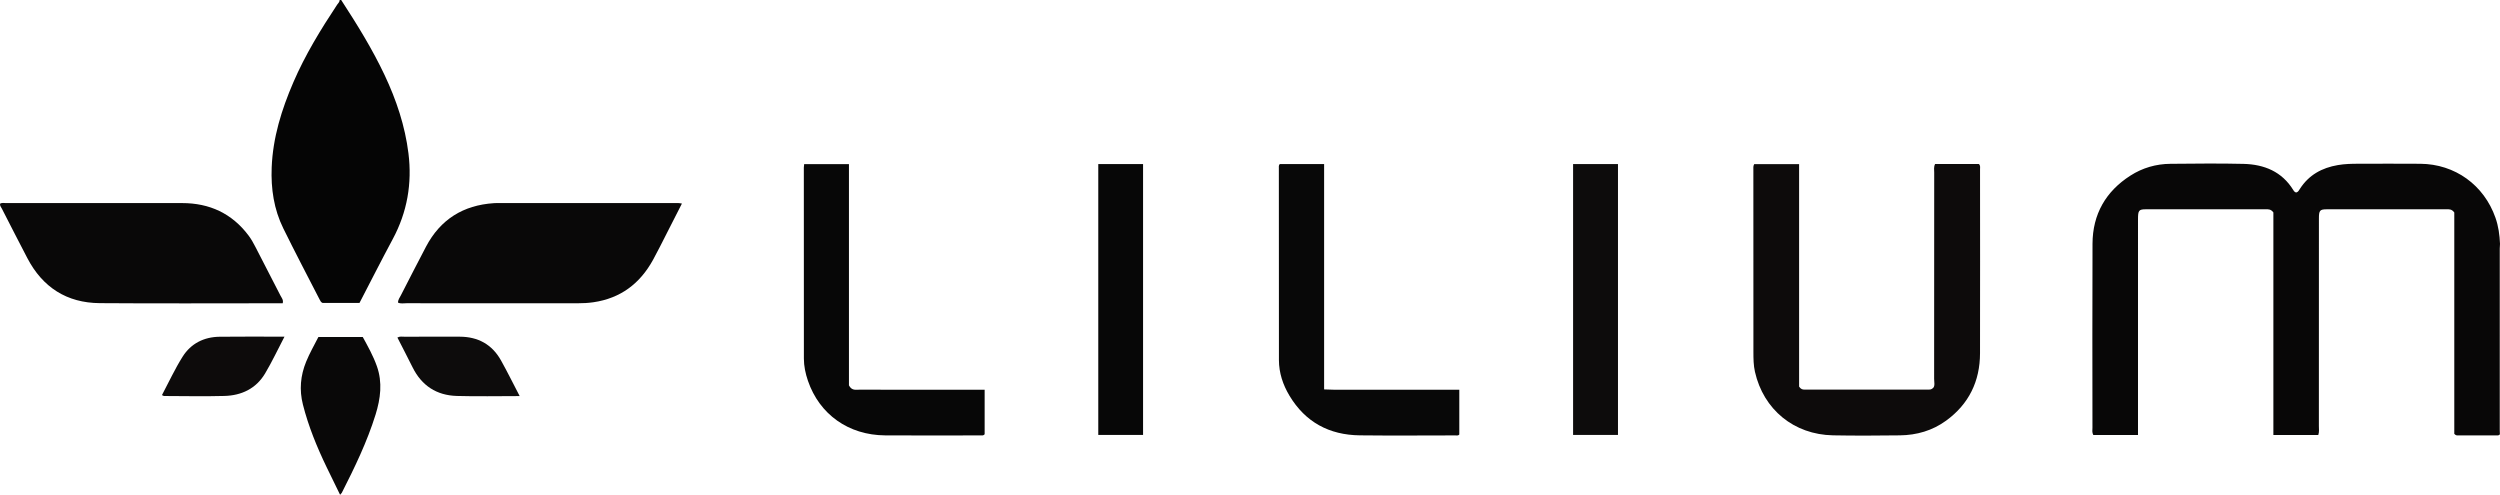 <?xml version="1.0" encoding="iso-8859-1"?>
<!-- Generator: Adobe Illustrator 27.0.0, SVG Export Plug-In . SVG Version: 6.00 Build 0)  -->
<svg version="1.1" id="Layer_1" xmlns="http://www.w3.org/2000/svg" xmlns:xlink="http://www.w3.org/1999/xlink" x="0px" y="0px"
	 viewBox="0 0 1589.027 314.49" style="enable-background:new 0 0 1589.027 314.49;" xml:space="preserve">
<g>
	<path style="fill:#050505;" d="M216.86,0c10.035,15.43,19.734,31.056,27.606,47.736c7.472,15.83,12.981,32.296,15.145,49.71
		c2.379,19.137-0.755,37.334-9.943,54.457c-7.204,13.426-14.09,27.022-21.178,40.659c-7.888,0-15.684,0-23.445,0
		c-1.068-0.416-1.496-1.408-1.929-2.25c-7.729-15.023-15.58-29.986-23.042-45.141c-5.987-12.16-7.92-25.198-7.39-38.709
		c0.747-19.044,6.302-36.807,13.762-54.127c7.514-17.446,17.386-33.548,27.833-49.333c0.624-0.942,1.634-1.696,1.581-3.001
		C216.193,0,216.526,0,216.86,0z"/>
	<path style="fill:#080707;" d="M1589.027,154.984c-0.055,0.992-0.157,1.984-0.157,2.976c-0.008,38.521-0.008,77.043-0.003,115.564
		c0,0.829,0.057,1.658,0.088,2.487c-0.533,0.852-1.394,0.748-2.211,0.748c-8.164,0.001-16.329,0.001-24.493-0.007
		c-0.657-0.001-1.339,0.029-2.278-1.003c0-46.775,0-94.028,0-140.685c-1.57-2.196-3.267-2.063-4.935-2.063
		c-25.326,0.004-50.652-0.015-75.978,0.019c-4.553,0.006-5.133,0.72-5.134,5.83c-0.011,43.987-0.002,87.975-0.023,131.962
		c-0.001,1.803,0.316,3.642-0.374,5.678c-9.341,0-18.729,0-28.543,0c0-47.523,0-94.777,0-141.465
		c-1.574-2.148-3.267-2.025-4.934-2.024c-25.326,0.004-50.652-0.015-75.978,0.02c-4.649,0.006-5.135,0.683-5.136,6.34
		c-0.006,43.821-0.003,87.642-0.003,131.462c0,1.806,0,3.612,0,5.662c-9.744,0-19.132,0-28.411,0
		c-0.91-1.667-0.533-3.19-0.534-4.646c-0.022-38.989-0.137-77.978,0.038-116.966c0.084-18.706,8.394-33.213,24.111-43.272
		c7.679-4.914,16.291-7.413,25.443-7.482c15.495-0.117,30.999-0.351,46.484,0.045c13.093,0.335,24.372,4.884,31.605,16.679
		c0.457,0.745,0.943,1.32,1.809,1.512c1.291-0.285,1.768-1.382,2.396-2.357c5.671-8.809,13.935-13.333,24.116-15.078
		c4.319-0.74,8.595-0.843,12.916-0.847c13.163-0.011,26.327-0.092,39.489,0.019c22.017,0.186,40.435,13.483,47.744,34.289
		C1588.029,143.758,1588.792,149.323,1589.027,154.984z"/>
	<path style="fill:#0D0B0B;" d="M1114.991,104.314c9.31,0,18.717,0,28.536,0c0,47.517,0,94.788,0,141.414
		c1.161,1.735,2.246,1.903,3.478,1.902c26.331-0.017,52.662-0.013,78.993-0.01c0.84,0,1.665-0.028,2.798-1.122
		c1.205-1.368,0.557-3.633,0.559-5.723c0.036-43.663,0.024-87.326,0.049-130.989c0.001-1.802-0.412-3.671,0.576-5.558
		c9.239,0,18.543,0,27.787,0c1.115,0.961,0.77,2.201,0.77,3.323c0.015,38.997,0.069,77.994-0.015,116.99
		c-0.038,17.788-7.052,32.255-21.517,42.808c-8.723,6.365-18.719,9.239-29.423,9.368c-14.163,0.17-28.335,0.259-42.495-0.009
		c-24.844-0.471-44.195-16.359-49.625-40.387c-0.924-4.089-0.97-8.277-0.976-12.423c-0.062-38.663-0.037-77.327-0.033-115.99
		C1114.455,106.751,1114.279,105.565,1114.991,104.314z"/>
	<path style="fill:#090808;" d="M179.694,192.761c-1.586,0-3.232,0-4.879,0c-37.135,0-74.272,0.201-111.405-0.079
		c-20.949-0.158-36.335-10.05-46.039-28.636c-5.446-10.43-10.802-20.907-16.158-31.384c-0.509-0.996-1.383-1.903-1.184-3.2
		c1.226-0.748,2.576-0.374,3.857-0.375c37.302-0.023,74.603-0.04,111.905-0.009c17.395,0.014,31.636,6.559,42.197,20.624
		c1.704,2.27,3.068,4.716,4.358,7.229c5.296,10.324,10.646,20.621,15.931,30.951C179.005,189.306,180.283,190.604,179.694,192.761z"
		/>
	<path style="fill:#090808;" d="M433.442,129.377c-3.338,6.553-6.403,12.599-9.494,18.632c-2.946,5.75-5.788,11.558-8.905,17.215
		c-8.275,15.021-20.598,24.367-37.845,26.887c-3.322,0.486-6.605,0.646-9.927,0.647c-36.303,0.005-72.606,0.011-108.909-0.022
		c-1.761-0.002-3.599,0.435-5.367-0.386c-0.026-1.873,1.068-3.198,1.807-4.636c5.3-10.32,10.566-20.658,15.972-30.922
		c9.136-17.345,23.665-26.375,43.131-27.66c0.498-0.033,0.998-0.058,1.497-0.058c38.634-0.002,77.269-0.003,115.903,0.007
		C431.795,129.082,432.284,129.212,433.442,129.377z"/>
	<path style="fill:#080808;" d="M841.621,247.513c7.909,0.386,15.03,0.147,22.136,0.19c6.999,0.043,13.999,0.009,20.999,0.009
		c7.166,0,14.332,0,21.499,0c6.994,0,13.988,0,21.29,0c0,9.564,0,18.989,0,28.489c-0.711,0.84-1.773,0.548-2.733,0.549
		c-20.165,0.014-40.333,0.194-60.496-0.042c-19.392-0.227-34.599-8.34-44.708-25.191c-4.168-6.948-6.692-14.492-6.706-22.65
		c-0.07-40.661-0.05-81.322-0.047-121.983c0-0.798-0.209-1.66,0.553-2.594c9.104,0,18.373,0,28.214,0
		C841.621,151.647,841.621,199.036,841.621,247.513z"/>
	<path style="fill:#070707;" d="M625.847,247.713c0,9.787,0,19.068,0,28.26c-0.778,1.089-1.853,0.775-2.808,0.776
		c-20.161,0.014-40.324,0.123-60.484-0.019c-23.223-0.164-41.717-13.349-49.016-34.69c-1.565-4.575-2.578-9.278-2.581-14.134
		c-0.028-40.489-0.032-80.979-0.033-121.468c0-0.632,0.123-1.265,0.212-2.121c9.448,0,18.717,0,28.466,0
		c0,47.096,0,94.321,0,140.641c1.812,3.376,4.176,2.737,6.262,2.739c23.161,0.026,46.321,0.016,69.482,0.016
		C618.672,247.713,621.998,247.713,625.847,247.713z"/>
	<path style="fill:#070707;" d="M698.077,104.274c9.686,0,18.952,0,28.466,0c0,57.428,0,114.65,0,172.18c-9.47,0-18.857,0-28.466,0
		C698.077,219.087,698.077,161.855,698.077,104.274z"/>
	<path style="fill:#0D0C0C;" d="M999.871,104.29c9.757,0,19.019,0,28.535,0c0,57.436,0,114.647,0,172.166c-9.53,0-18.914,0-28.535,0
		C999.871,219.052,999.871,161.827,999.871,104.29z"/>
	<path style="fill:#090808;" d="M216.162,314.49c-3.014-6.183-5.785-11.821-8.516-17.477c-6.202-12.846-11.596-25.998-15.111-39.866
		c-2.368-9.34-1.573-18.411,2.07-27.289c2.202-5.365,5.066-10.392,7.781-15.673c9.311,0,18.604,0,28.181,0
		c3.271,5.965,6.665,12.017,8.981,18.572c3.655,10.342,2.33,20.597-0.841,30.791c-5.381,17.3-13.247,33.524-21.419,49.617
		C217.141,313.451,216.864,313.672,216.162,314.49z"/>
	<path style="fill:#0D0B0B;" d="M180.819,213.998c-4.279,8.187-7.934,16.002-12.325,23.379
		c-5.734,9.633-14.943,13.995-25.845,14.294c-12.793,0.35-25.604,0.066-38.407,0.036c-0.284-0.001-0.567-0.244-1.299-0.579
		c4.347-8.186,8.225-16.631,13.135-24.424c5.281-8.38,13.558-12.532,23.496-12.662C153.034,213.866,166.497,213.998,180.819,213.998
		z"/>
	<path style="fill:#0D0C0C;" d="M330.311,251.753c-13.986,0-26.971,0.292-39.938-0.083c-12.856-0.372-22.345-6.53-28.129-18.188
		c-3.149-6.347-6.43-12.628-9.65-18.936c1.576-0.872,2.924-0.533,4.215-0.536c11.821-0.029,23.643-0.049,35.465-0.008
		c11.587,0.041,20.503,4.937,26.18,15.103C322.471,236.303,326.117,243.707,330.311,251.753z"/>
</g>
</svg>
